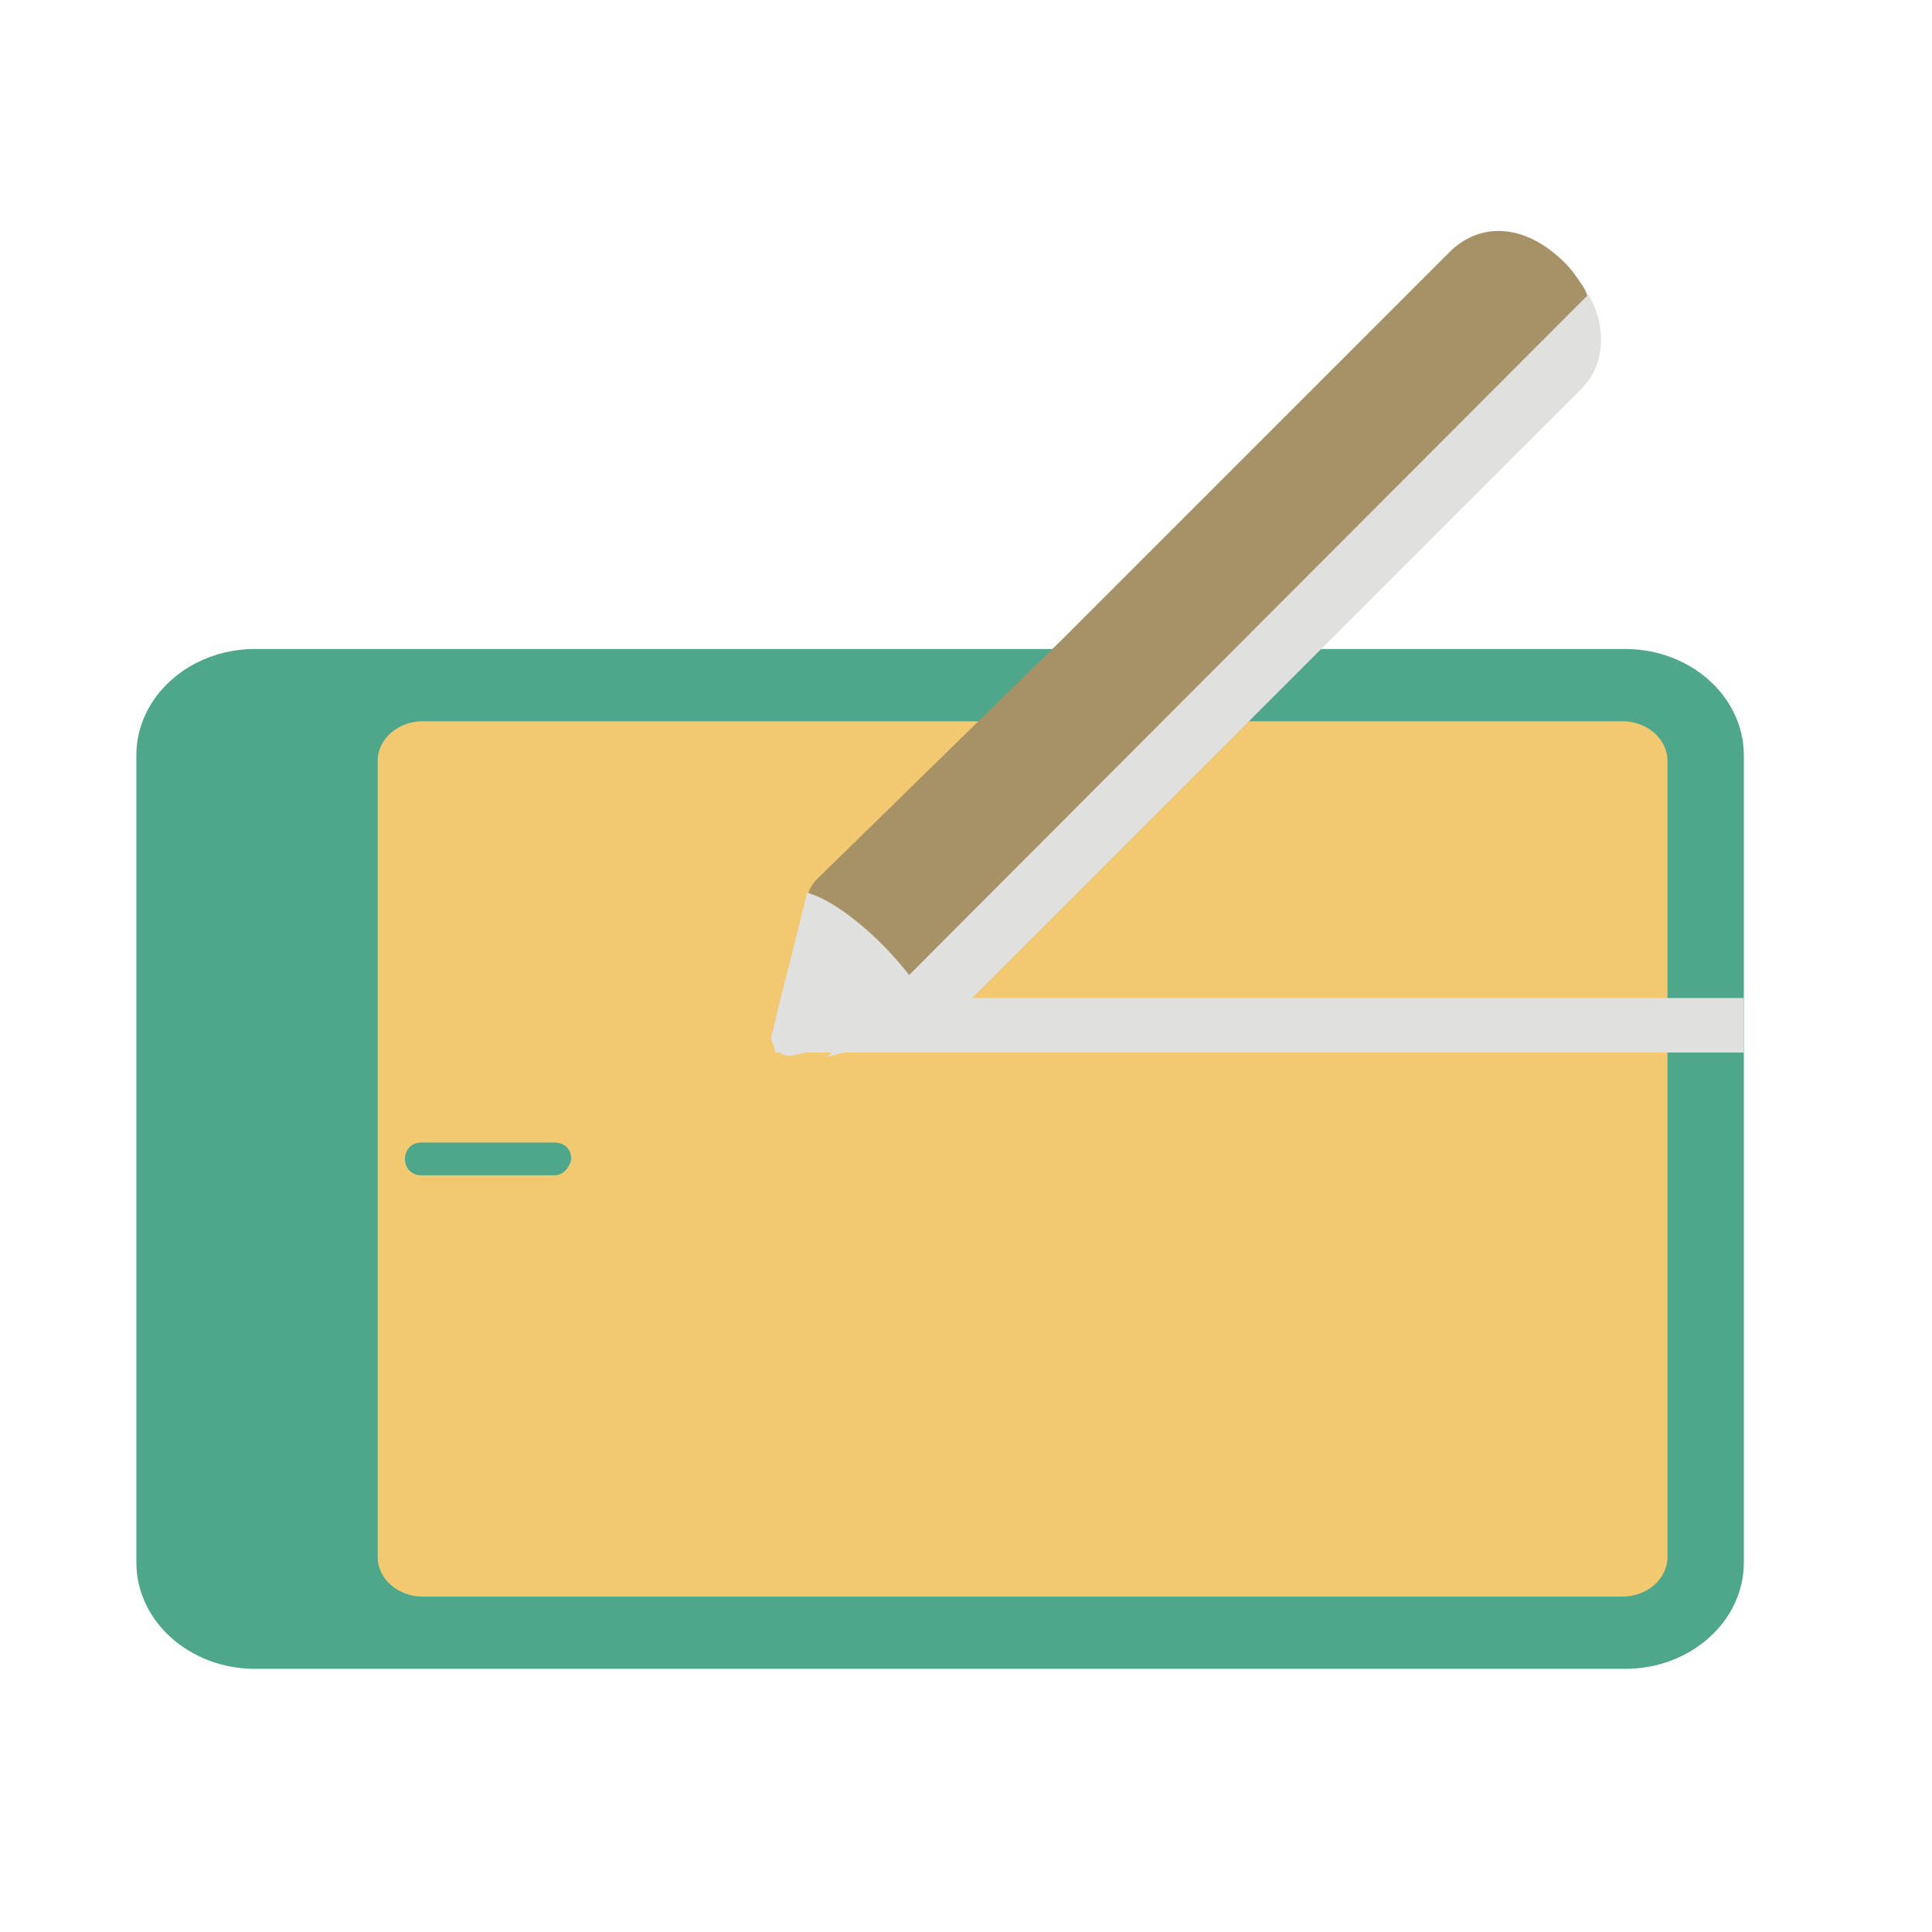 <?xml version="1.0" encoding="utf-8"?>
<!-- Generator: Adobe Illustrator 26.1.0, SVG Export Plug-In . SVG Version: 6.00 Build 0)  -->
<svg version="1.1" id="Layer_1" xmlns="http://www.w3.org/2000/svg" xmlns:xlink="http://www.w3.org/1999/xlink" x="0px" y="0px"
	 viewBox="0 0 141.7 141.7" style="enable-background:new 0 0 141.7 141.7;" xml:space="preserve">
<style type="text/css">
	.st0{fill:#4EA78A;}
	.st1{fill:#F2C971;}
	.st2{fill:#E0E0DF;}
	.st3{fill:#A79267;}
</style>
<g>
	<path class="st0" d="M119.2,47.6H18.7c-4.8,0-8.7,3.5-8.7,7.8v59.2c0,4.3,3.9,7.8,8.7,7.8h100.5c4.8,0,8.7-3.5,8.7-7.8V55.4
		C127.9,51.1,124,47.6,119.2,47.6z"/>
	<g>
		<path class="st1" d="M119,52.9c1.8,0,3.3,1.3,3.3,2.9v58.4c0,1.6-1.5,2.9-3.3,2.9H31c-1.8,0-3.3-1.3-3.3-2.9V55.8
			c0-1.6,1.5-2.9,3.3-2.9C31,52.9,119,52.9,119,52.9z"/>
	</g>
	<path class="st2" d="M127.9,73.2v4H56.9c-0.1-0.2-0.2-0.5-0.1-0.7c0,0,0-0.1,0-0.1l0.8-3.2L127.9,73.2L127.9,73.2z"/>
	<g>
		<path class="st0" d="M40.7,86.2h-9.8c-0.7,0-1.2-0.5-1.2-1.2s0.5-1.2,1.2-1.2h9.8c0.7,0,1.2,0.5,1.2,1.2
			C41.8,85.6,41.3,86.2,40.7,86.2z"/>
	</g>
	<path class="st3" d="M117,24.2c0,1.3-0.4,2.6-1.4,3.5l-19,19L70.9,72.4L69.3,74c-0.2,0.2-0.4,0.4-0.7,0.5c-0.3,0.2-0.6,0.3-0.9,0.3
		l-0.3,0.1l-6.1,1.5l-1.2,0.3l-1.8,0.4c-0.6,0.2-1.2-0.2-1.5-0.8c-0.1-0.2-0.2-0.5-0.1-0.7c0,0,0-0.1,0-0.1l0.8-3.2h0l0.5-1.9
		l1.1-4.3c0.1-0.3,0.2-0.6,0.3-0.9c0.1-0.2,0.3-0.5,0.5-0.7L78,46.8l28.3-28.3c2.2-2.2,5.5-2.2,8.5,0.8c0.5,0.5,0.9,1.1,1.3,1.7
		c0.2,0.3,0.3,0.6,0.4,0.9c0.1,0.1,0.1,0.2,0.1,0.4c0.1,0.1,0.1,0.3,0.1,0.4c0,0.1,0.1,0.2,0.1,0.3c0,0,0,0.1,0,0.1
		c0,0.1,0,0.2,0.1,0.2c0,0.1,0,0.2,0,0.2c0,0.1,0,0.2,0,0.4C116.9,24,117,24.1,117,24.2z"/>
	<g>
		<path class="st2" d="M116.5,21.6L60.7,77.5l7.6-1.9c0.6-0.2,1.1-0.4,1.5-0.9L116,28.5C117.7,26.8,117.9,24,116.5,21.6z"/>
	</g>
	<path class="st2" d="M68.5,74.9l-0.9,0.2l-0.3,0.1l-6.1,1.5L60,77l-1.8,0.4c-0.6,0.2-1.2-0.2-1.5-0.8c-0.1-0.2-0.2-0.5-0.1-0.7
		l0.8-3.3l0.5-1.9l1.3-5.2l0,0l0,0c0,0,0.1,0,0.1,0c2,0.6,4.8,2.9,6.8,5.3c0.5,0.6,1,1.2,1.3,1.8c0.5,0.8,0.8,1.5,1,2.1
		C68.5,74.8,68.5,74.8,68.5,74.9z"/>
</g>
</svg>
